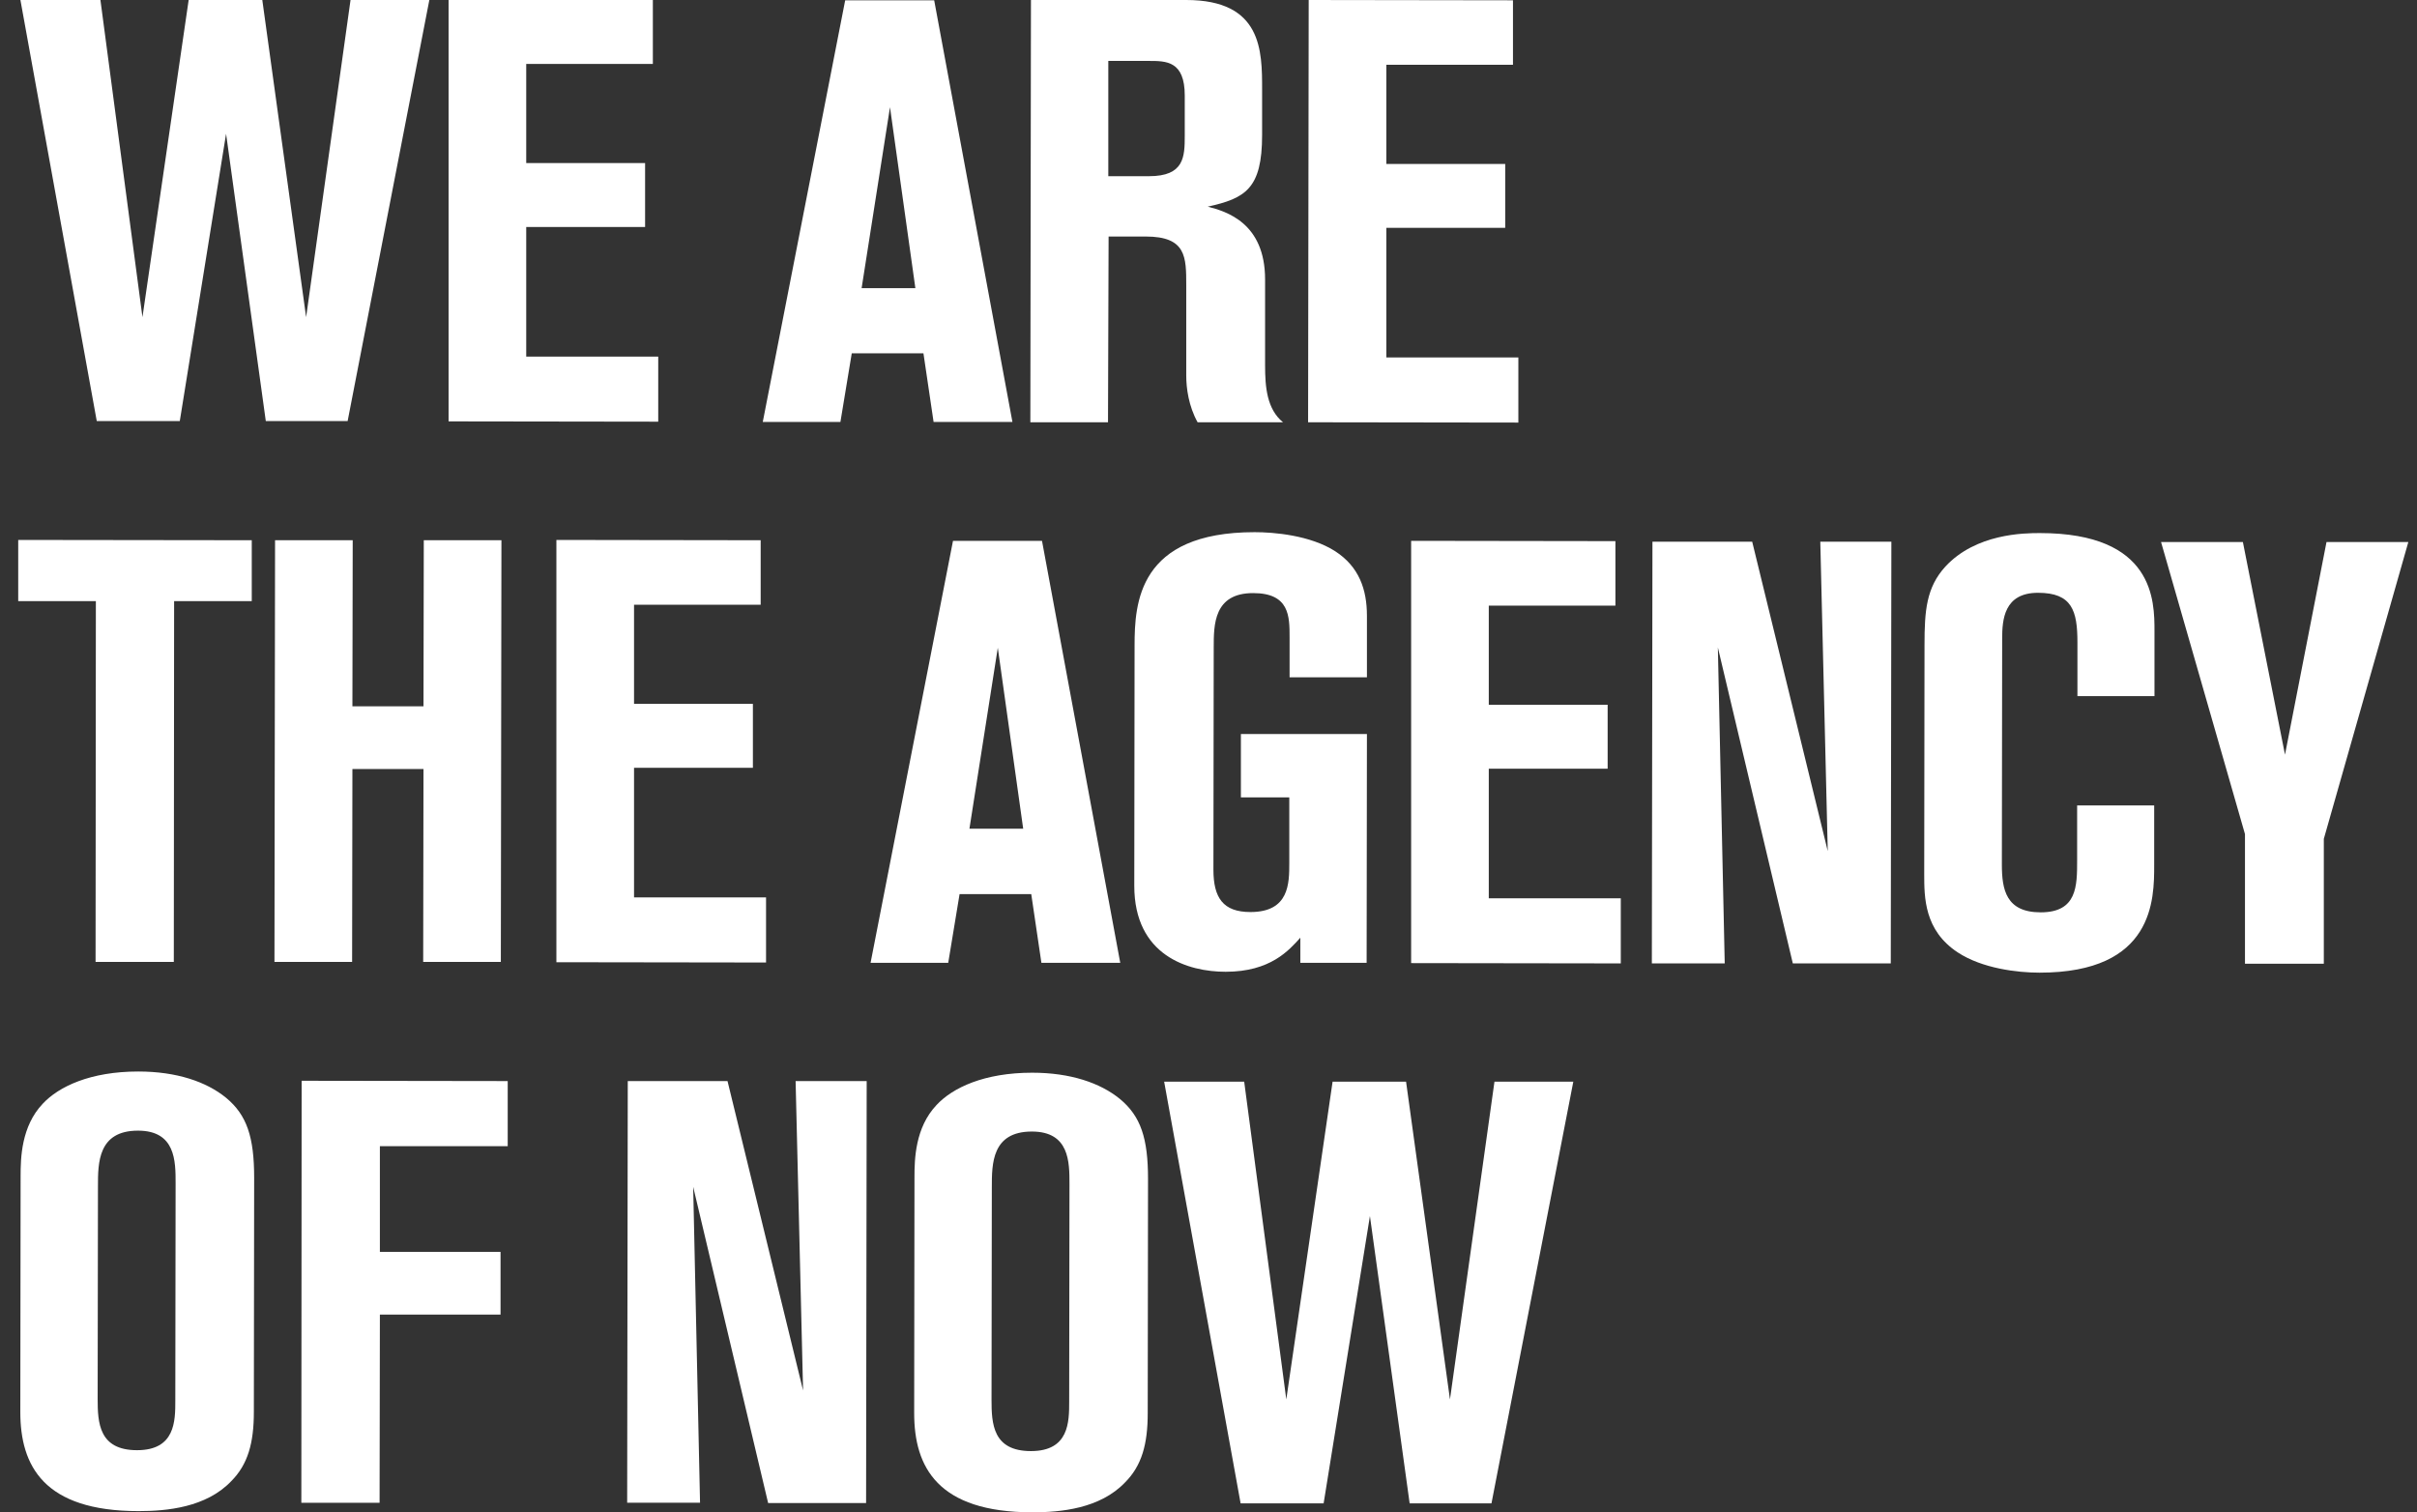 <?xml version="1.0" encoding="utf-8"?>
<!-- Generator: Adobe Illustrator 19.0.0, SVG Export Plug-In . SVG Version: 6.00 Build 0)  -->
<svg version="1.1" id="Layer_1" xmlns="http://www.w3.org/2000/svg" xmlns:xlink="http://www.w3.org/1999/xlink" x="0px" y="0px"
	 viewBox="99 143.6 809.3 506.4" style="enable-background:new 99 143.6 809.3 506.4;" xml:space="preserve">
<rect x="99" y="143.6" width="809.3" height="506.4" fill="#333333" stroke="none"/>
<style type="text/css">
	.st0{fill:#FFFFFF;}
</style>
<path class="st0" d="M105.8,143.4l26.8,0l14.1,106.4l15.5-106.4l24.6,0l14.7,106.4l14.9-106.4l26.4,0l-27.4,141.2l-27.4,0
	l-13.3-96.2l-15.5,96.2l-27.8,0L105.8,143.4z"/>
<path class="st0" d="M249.2,143.3l68.4,0.1l0,21.6l-42.4,0l0,33.2l39.8,0l0,21.4l-39.8,0l0,43.4l44.2,0l0,21.8l-70.2-0.1
	L249.2,143.3L249.2,143.3z"/>
<path class="st0" d="M382,143.7l29.8,0L438,284.9l-26.4,0l-3.4-23l-24,0l-3.8,23l-26,0L382,143.7z M387.5,240.1l18,0l-8.5-60.6
	L387.5,240.1z"/>
<path class="st0" d="M444.2,143.5l52,0.1c25.4,0,25.4,17,25.4,30l0,15.2c0,18-5.6,21.2-18.2,24c6.2,1.6,19.2,5.4,19.2,24.4l0,28.8
	c0,7.2,0.6,14.6,6,19l-28.6,0c-3-5.4-3.8-11.4-3.8-15.6l0-30.2c0-9.6,0-16.4-13.6-16.4l-12.4,0L470,285l-26,0L444.2,143.5
	L444.2,143.5z M470.1,202.6l13.6,0c11.8,0,12-6.4,12-13.6l0-13.4c0-11.6-6.2-11.6-12-11.6l-13.6,0L470.1,202.6z"/>
<path class="st0" d="M537.2,143.6l68.4,0.1l0,21.6l-42.4,0l0,33.2l39.8,0l0,21.4l-39.8,0l0,43.4l44.2,0l0,21.8L537,285L537.2,143.6z
	"/>
<path class="st0" d="M105.1,324.4l78.2,0.1l0,20.4l-26,0l-0.1,120.8l-26.2,0l0.1-120.8l-26,0L105.1,324.4z"/>
<path class="st0" d="M191.1,324.5l26,0l-0.1,55.6l23.8,0l0.1-55.6l26,0l-0.2,141.2l-26,0l0.1-64.6l-23.8,0l-0.1,64.6l-26,0
	L191.1,324.5z"/>
<path class="st0" d="M285.3,324.4l68.4,0.1l0,21.6l-42.4,0l0,33.2l39.8,0l0,21.4l-39.8,0l0,43.4l44.2,0l0,21.8l-70.2-0.1
	L285.3,324.4z"/>
<path class="st0" d="M418.1,324.7l29.8,0L474.1,466l-26.4,0l-3.4-23l-24,0l-3.8,23l-26,0L418.1,324.7z M423.6,421.1l18,0l-8.5-60.6
	L423.6,421.1z"/>
<path class="st0" d="M530.8,370.4l0-13.4c0-7,0-14.8-12.2-14.8c-13.2,0-13.2,10.6-13.2,18.2l-0.1,74.4c0,9.4,3.2,14.2,12.4,14.2
	c13,0,13-9.6,13-16.4l0-22l-16.2,0l0-21.2l42.2,0l-0.1,76.6l-22.2,0l0-8.4c-3.8,4.2-10,11.4-25,11.4c-12.6,0-30.6-5.4-30.6-28.8
	l0.1-80.4c0-14.2,1.2-38,40.2-38c6.4,0,18.6,1,27,6.4c8,5.2,10.6,12.8,10.6,21.6l0,20.6L530.8,370.4L530.8,370.4z"/>
<path class="st0" d="M571.5,324.7l68.4,0.1l0,21.6l-42.4,0l0,33.2l39.8,0l0,21.4l-39.8,0l0,43.4l44.2,0l0,21.8l-70.2-0.1
	L571.5,324.7L571.5,324.7z"/>
<path class="st0" d="M732.1,466.2l-32.8,0l-25.1-105.8l2.3,105.8l-24.4,0l0.2-141.2l33.4,0L711,428.6L708.5,325l23.8,0L732.1,466.2z
	"/>
<path class="st0" d="M794.6,376.7l0-18c0-10.6-1.8-16.6-13.2-16.6s-12,9-12,15.4l-0.1,75.6c0,8.4,1.4,16,13,16
	c12.2,0,12.2-8.8,12.2-17.4l0-18.4l25.8,0l0,20c0,11.4,0,36-38.4,36c-7.4,0-19.2-1.4-27.4-6.8c-11.2-7.4-11.2-18.4-11.2-26.2
	l0.1-76.8c0-11.4,0.6-19.2,7-26.2c10.2-11,26.2-11.2,31.6-11.2c38.4,0,38.4,22.8,38.4,32.8l0,21.8L794.6,376.7L794.6,376.7z"/>
<path class="st0" d="M822.6,325.1l27.4,0l14.1,71.2l13.9-71.2l27.4,0l-28.3,99.4l0,41.8l-26.4,0l0-43.4L822.6,325.1z"/>
<path class="st0" d="M184,616.4c0,10.4-2,17.6-7.6,23.2c-8.4,8.8-21.6,10-31,10c-31.8,0-39.6-15.2-39.6-33.2l0.1-79
	c0-6,0.2-16.6,7.4-24.2c5.4-5.8,16-10.8,32-10.8c12.8,0,22.8,3.4,29.4,8.8c7,5.8,9.4,13.2,9.4,26.8L184,616.4L184,616.4z
	 M157.8,539.8c0-7.4,0-17.6-12.6-17.6c-13.4,0-13.4,10.8-13.4,18.6l-0.1,71.2c0,8,0.4,17.2,13.2,17.2c12.8,0,12.8-9.8,12.8-16.6
	L157.8,539.8z"/>
<path class="st0" d="M200,505.5l69,0.1l0,21.8l-42.8,0l0,35.4l40.4,0l0,21l-40.4,0l-0.1,63l-26.2,0L200,505.5L200,505.5z"/>
<path class="st0" d="M389,646.9l-32.8,0L331.1,541l2.3,105.8l-24.4,0l0.2-141.2l33.4,0l25.3,103.6l-2.5-103.6l23.8,0L389,646.9
	L389,646.9z"/>
<path class="st0" d="M483.3,616.8c0,10.4-2,17.6-7.6,23.2c-8.4,8.8-21.6,10-31,10c-31.8,0-39.6-15.2-39.6-33.2l0.1-79
	c0-6,0.2-16.6,7.4-24.2c5.4-5.8,16-10.8,32-10.8c12.8,0,22.8,3.4,29.4,8.8c7,5.8,9.4,13.2,9.4,26.8L483.3,616.8L483.3,616.8z
	 M457.1,540.1c0-7.4,0-17.6-12.6-17.6c-13.4,0-13.4,10.8-13.4,18.6l-0.1,71.2c0,8,0.4,17.2,13.2,17.2s12.8-9.8,12.8-16.6
	L457.1,540.1z"/>
<path class="st0" d="M488.8,505.8l26.8,0l14.1,106.4l15.5-106.4l24.6,0l14.7,106.4l14.9-106.4l26.4,0l-27.4,141.2l-27.4,0
	l-13.3-96.2L542.2,647l-27.8,0L488.8,505.8z"/>
</svg>
